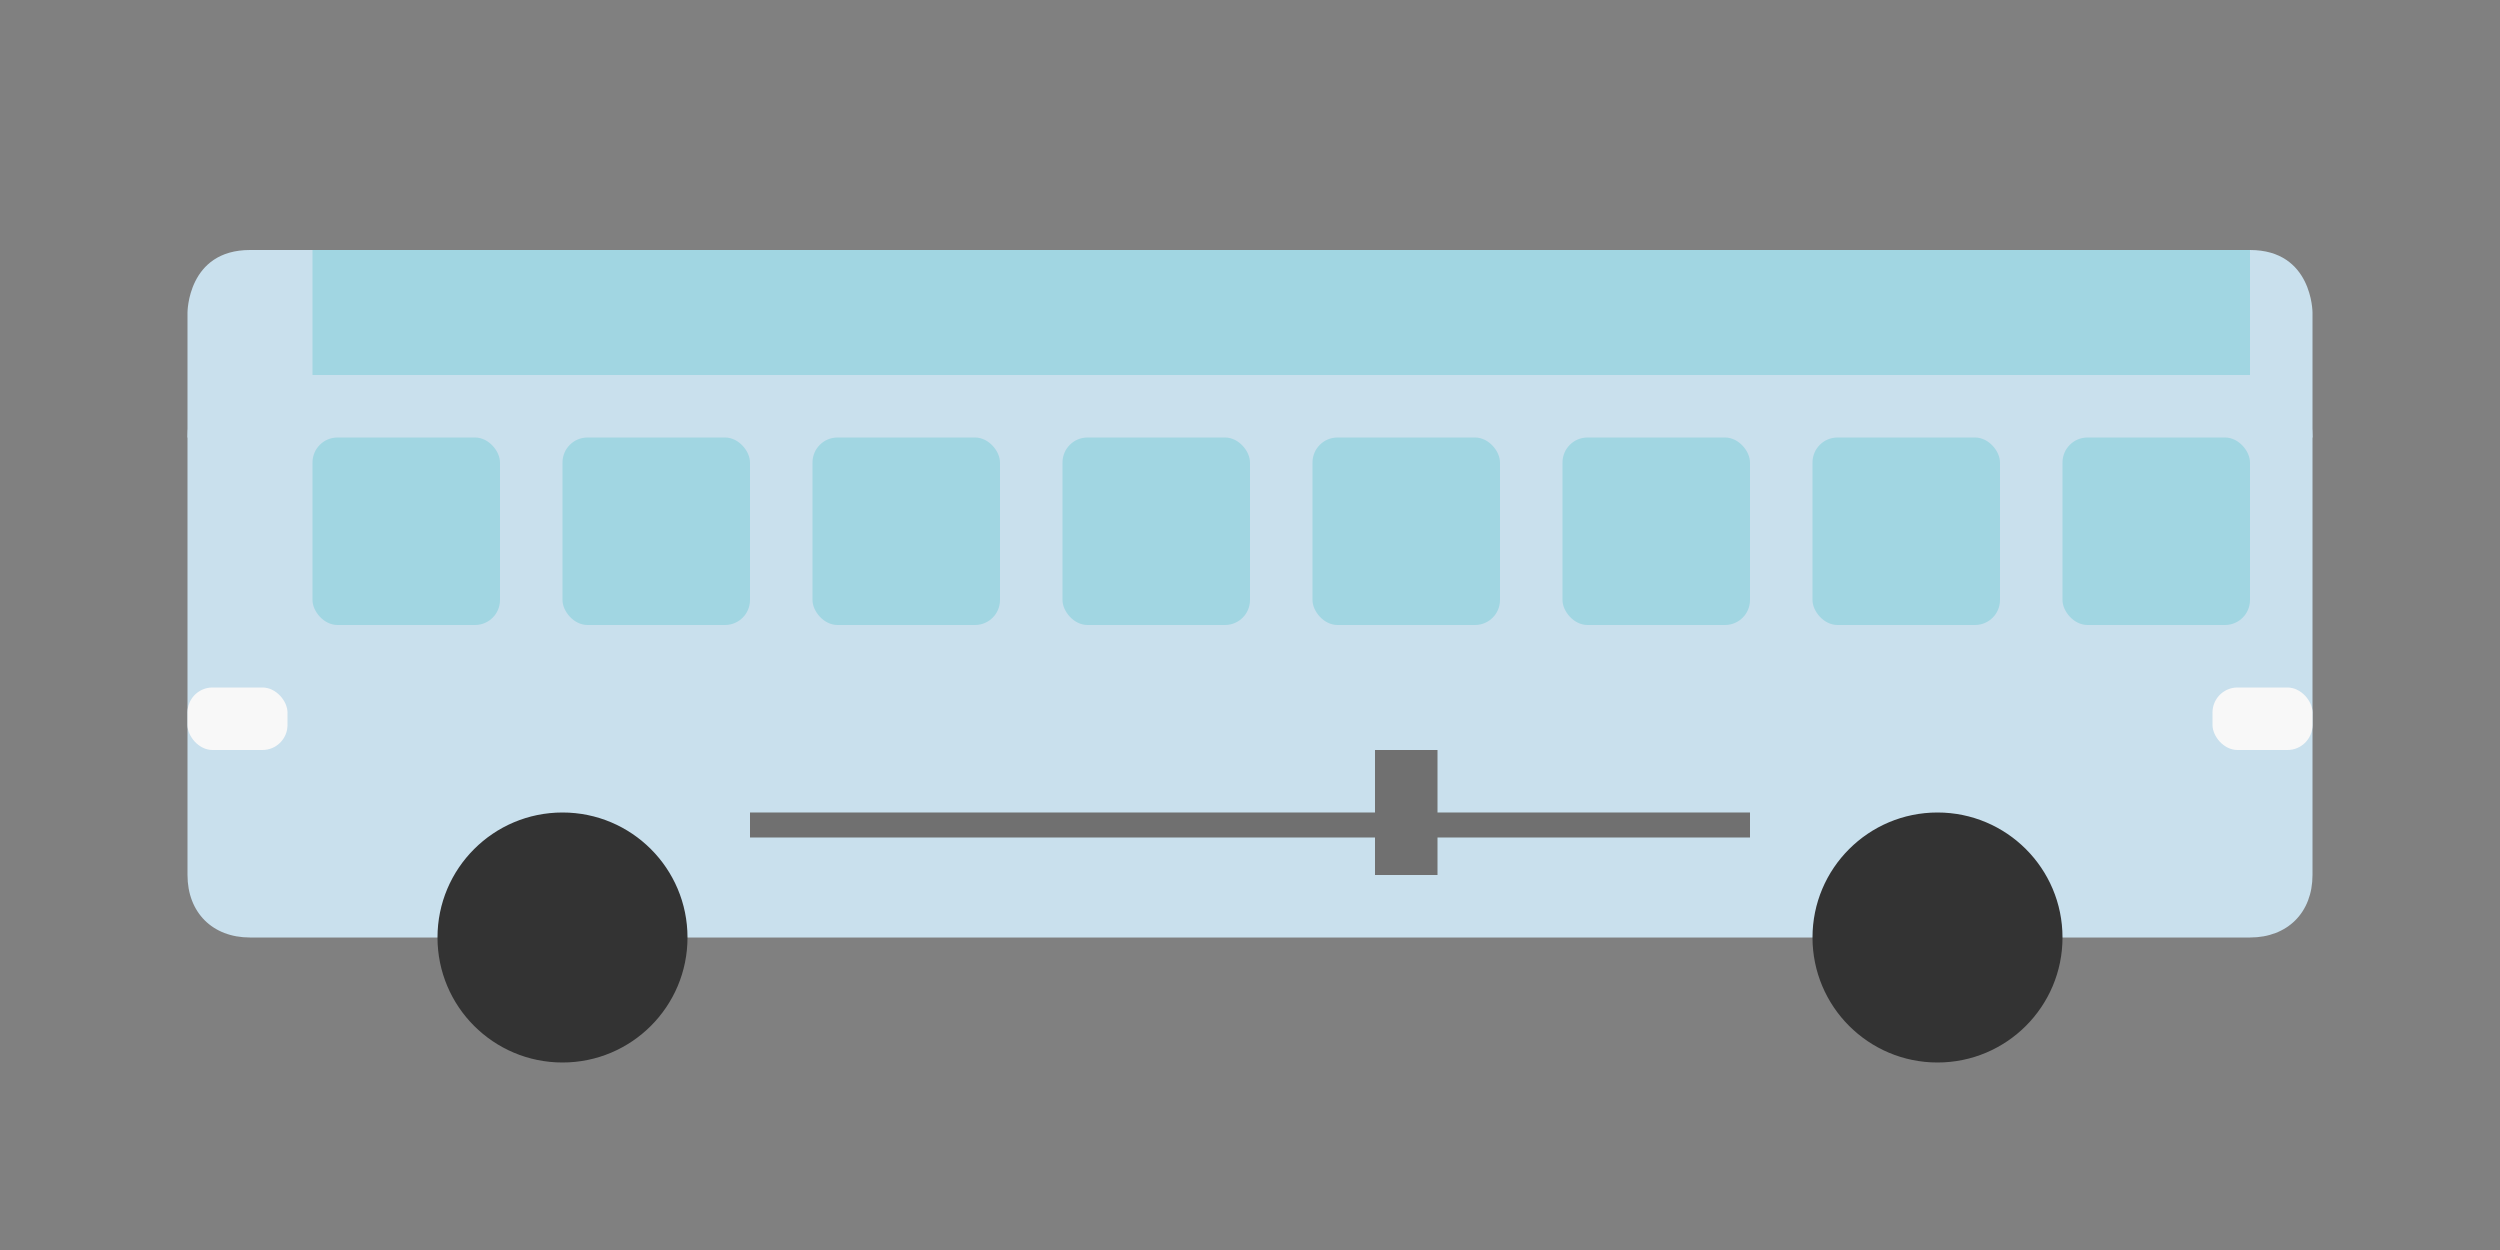 <svg xmlns="http://www.w3.org/2000/svg" viewBox="0 0 200 100">
  <rect x="0" y="0" width="200" height="100" fill="#808080" stroke="none"/>
  <style>
    .bus-body { fill: #c9e0ed; }
    .bus-window { fill: #a1d6e2; }
    .bus-wheel { fill: #333; }
    .bus-light { fill: #f8f8f8; }
    .bus-detail { fill: #707070; }
  </style>
  <path class="bus-body" d="M20,75h160c3,0,5-2,5-5V35c0-3-2-5-5-5H20c-3,0-5,2-5,5v35C15,73,17,75,20,75z"/>
  <path class="bus-body" d="M15,35h170v-10c0,0,0-5-5-5H20c-5,0-5,5-5,5V35z"/>
  <rect class="bus-window" x="25" y="35" width="15" height="15" rx="2"/>
  <rect class="bus-window" x="45" y="35" width="15" height="15" rx="2"/>
  <rect class="bus-window" x="65" y="35" width="15" height="15" rx="2"/>
  <rect class="bus-window" x="85" y="35" width="15" height="15" rx="2"/>
  <rect class="bus-window" x="105" y="35" width="15" height="15" rx="2"/>
  <rect class="bus-window" x="125" y="35" width="15" height="15" rx="2"/>
  <rect class="bus-window" x="145" y="35" width="15" height="15" rx="2"/>
  <rect class="bus-window" x="165" y="35" width="15" height="15" rx="2"/>
  <rect class="bus-window" x="25" y="20" width="155" height="10"/>
  <circle class="bus-wheel" cx="45" cy="75" r="10"/>
  <circle class="bus-wheel" cx="155" cy="75" r="10"/>
  <rect class="bus-light" x="15" y="55" width="8" height="5" rx="2"/>
  <rect class="bus-light" x="177" y="55" width="8" height="5" rx="2"/>
  <rect class="bus-detail" x="60" y="65" width="80" height="2"/>
  <rect class="bus-detail" x="110" y="60" width="5" height="10"/>
</svg>
